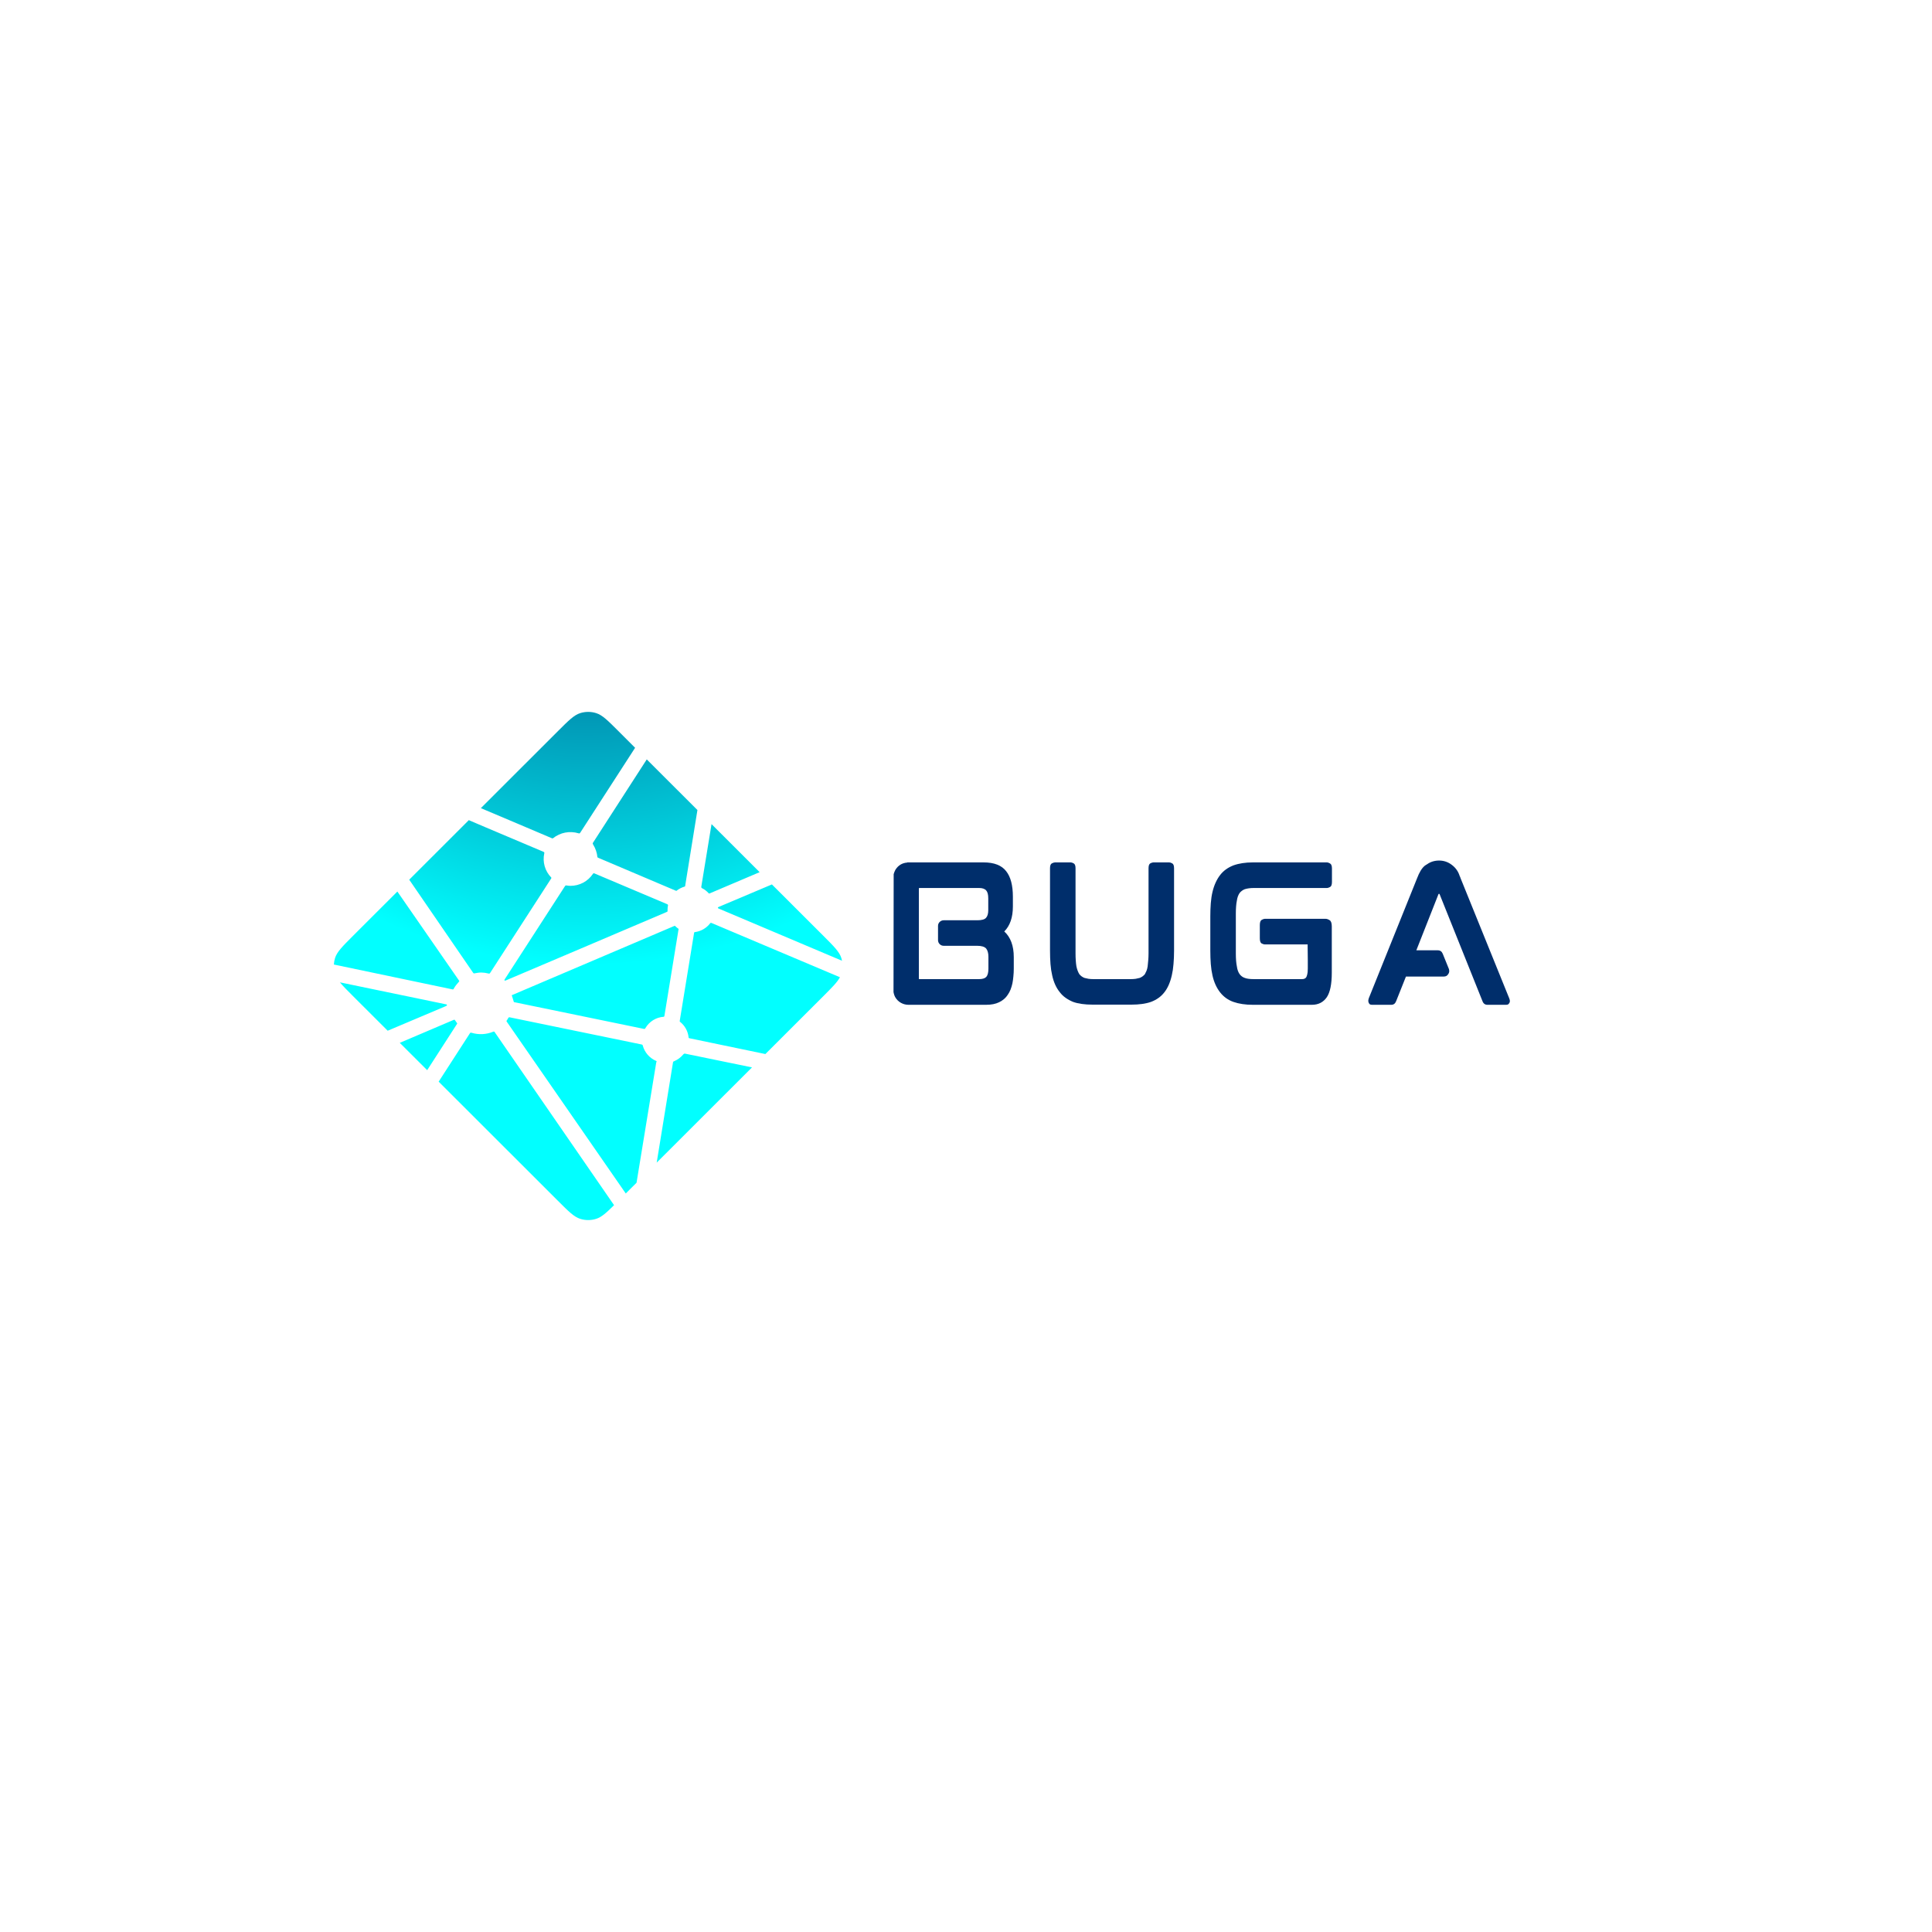 <svg xmlns="http://www.w3.org/2000/svg" xmlns:xlink="http://www.w3.org/1999/xlink" width="500" zoomAndPan="magnify" viewBox="0 0 375 375" height="500" preserveAspectRatio="xMidYMid meet" version="1.0"><defs><g/><clipPath id="e60d5b8d99"><path d="M 64.727 138.102 L 163.727 138.102 L 163.727 237 L 64.727 237 Z M 64.727 138.102 " clip-rule="nonzero"/></clipPath><clipPath id="f0dd8cf0f4"><path d="M 136.285 172.406 L 136.25 172.391 C 136.23 172.383 136.211 172.375 136.191 172.359 C 136.133 172.293 136.105 172.207 136.121 172.117 L 138.109 159.961 L 147.445 169.289 L 137.734 173.414 C 137.707 173.426 137.68 173.434 137.652 173.43 L 137.613 173.43 C 137.602 173.422 137.59 173.414 137.562 173.387 C 137.199 172.984 136.77 172.652 136.285 172.406 Z M 149.828 171.668 L 159.809 181.637 C 161.883 183.711 162.922 184.746 163.301 185.941 C 163.355 186.121 163.402 186.297 163.438 186.484 L 139.586 176.391 C 139.57 176.383 139.559 176.379 139.547 176.375 C 139.449 176.336 139.34 176.293 139.34 176.195 C 139.34 176.098 139.453 176.051 139.547 176.012 L 139.578 176 Z M 163.031 189.68 C 162.516 190.648 161.512 191.652 159.812 193.352 L 148.559 204.59 L 134 201.562 L 133.926 201.547 C 133.797 201.527 133.66 201.504 133.66 201.391 C 133.547 200.176 132.938 199.066 131.977 198.32 C 131.914 198.262 131.93 198.168 131.949 198.082 C 131.949 198.066 131.949 198.059 131.953 198.047 L 134.691 181.258 L 134.699 181.203 C 134.715 181.074 134.738 180.922 134.855 180.922 C 136.039 180.777 137.113 180.16 137.844 179.211 C 137.867 179.188 137.883 179.156 137.914 179.145 C 137.992 179.105 138.094 179.145 138.18 179.18 Z M 145.969 207.176 L 127.465 225.664 L 130.629 206.215 L 130.637 206.191 C 130.637 206.164 130.645 206.137 130.652 206.113 C 130.676 206.051 130.746 206.023 130.812 206 L 130.844 205.984 C 131.535 205.691 132.148 205.234 132.629 204.656 C 132.691 204.586 132.766 204.52 132.863 204.504 C 132.887 204.5 132.91 204.5 132.938 204.504 L 145.969 207.18 Z M 123.547 229.574 L 121.461 231.656 L 98.398 198.363 C 98.391 198.352 98.383 198.34 98.375 198.332 C 98.34 198.281 98.301 198.23 98.309 198.176 C 98.309 198.133 98.336 198.098 98.363 198.066 L 98.391 198.035 C 98.461 197.93 98.52 197.828 98.582 197.719 L 98.633 197.629 L 98.641 197.621 C 98.68 197.559 98.711 197.496 98.773 197.465 C 98.828 197.441 98.902 197.449 98.961 197.465 L 124.512 202.727 C 124.582 202.738 124.652 202.766 124.703 202.812 C 124.738 202.848 124.746 202.879 124.754 202.922 C 125.117 204.285 126.094 205.402 127.402 205.945 C 127.477 205.977 127.445 206.059 127.41 206.145 C 127.395 206.184 127.383 206.223 127.371 206.258 C 127.051 208.219 124.289 225.035 123.551 229.574 Z M 119.191 233.922 C 117.652 235.445 116.746 236.25 115.719 236.574 C 114.711 236.895 113.629 236.895 112.613 236.574 C 111.414 236.191 110.375 235.16 108.305 233.086 L 85.145 209.949 L 91.195 200.582 C 91.223 200.535 91.25 200.492 91.297 200.461 C 91.363 200.414 91.453 200.434 91.531 200.461 C 92.922 200.879 94.41 200.805 95.75 200.246 C 95.82 200.223 95.891 200.203 95.945 200.254 C 95.969 200.277 95.996 200.305 96.016 200.332 L 119.191 233.926 Z M 82.914 207.719 L 77.598 202.414 L 88.09 197.945 C 88.117 197.934 88.148 197.926 88.176 197.926 C 88.266 197.926 88.316 198.016 88.363 198.09 C 88.469 198.254 88.578 198.41 88.695 198.566 L 88.73 198.609 C 88.762 198.648 88.742 198.695 88.711 198.734 Z M 75.25 200.062 L 68.527 193.352 C 67.383 192.207 66.555 191.379 65.977 190.672 L 86.414 194.906 C 86.441 194.91 86.465 194.914 86.492 194.918 C 86.617 194.938 86.758 194.957 86.758 195.078 C 86.758 195.207 86.605 195.266 86.477 195.312 L 86.418 195.34 Z M 64.805 187.219 C 64.828 186.781 64.906 186.355 65.035 185.941 C 65.418 184.746 66.453 183.711 68.527 181.637 L 77.129 173.047 C 81.09 178.789 85.059 184.52 89.043 190.246 C 89.109 190.34 89.188 190.441 89.109 190.52 C 88.734 190.934 88.355 191.387 88.09 191.875 C 88.062 191.941 88.02 191.996 87.961 192.039 C 87.93 192.059 87.895 192.051 87.855 192.043 L 87.848 192.043 L 64.805 187.215 Z M 79.43 170.746 L 90.996 159.191 C 92.082 159.668 96.039 161.336 99.578 162.832 C 102.254 163.961 104.695 164.992 105.465 165.324 C 105.539 165.355 105.609 165.387 105.645 165.465 C 105.664 165.512 105.656 165.57 105.645 165.617 C 105.27 167.312 105.777 169.078 106.992 170.32 C 107.07 170.398 106.992 170.508 106.922 170.605 L 106.891 170.656 L 95.145 188.828 C 95.113 188.879 95.086 188.922 95.035 188.957 C 94.973 188.996 94.887 188.977 94.812 188.961 C 94.355 188.84 93.887 188.773 93.414 188.766 C 92.992 188.766 92.535 188.844 92.07 188.93 L 92.066 188.93 C 92.016 188.938 91.969 188.949 91.93 188.918 C 91.883 188.879 91.844 188.836 91.812 188.785 Z M 93.332 156.859 L 108.305 141.902 C 110.375 139.832 111.414 138.797 112.613 138.418 C 113.629 138.098 114.711 138.098 115.719 138.418 C 116.922 138.797 117.957 139.832 120.031 141.902 L 123.273 145.145 L 112.629 161.617 C 112.602 161.668 112.566 161.707 112.523 161.742 C 112.461 161.785 112.367 161.766 112.289 161.742 C 110.586 161.227 108.738 161.582 107.348 162.695 C 107.277 162.766 107.176 162.723 107.086 162.688 C 105.695 162.082 94.879 157.516 93.332 156.859 Z M 125.535 147.402 L 135.371 157.227 L 133 171.883 L 133 171.922 C 133 171.953 132.992 171.988 132.98 172.02 C 132.953 172.07 132.902 172.082 132.855 172.098 C 132.344 172.25 131.867 172.488 131.441 172.797 C 131.422 172.812 131.406 172.824 131.391 172.844 C 131.363 172.871 131.332 172.902 131.285 172.906 C 131.246 172.906 131.211 172.902 131.172 172.887 L 116.195 166.531 L 116.164 166.516 C 116.07 166.477 115.953 166.43 115.953 166.332 C 115.867 165.5 115.598 164.695 115.156 163.98 C 115.082 163.863 115.008 163.738 115.07 163.617 Z M 115.41 169.543 L 129.461 175.484 C 129.535 175.52 129.621 175.555 129.652 175.633 C 129.668 175.68 129.668 175.73 129.652 175.781 C 129.613 175.984 129.574 176.219 129.574 176.457 L 129.574 176.852 C 129.574 176.945 129.477 176.988 129.383 177.027 L 129.355 177.039 C 127.129 177.988 98.117 190.344 98.074 190.344 C 98.031 190.344 97.984 190.344 97.938 190.301 C 97.863 190.223 97.938 190.117 98.008 190.02 C 98.02 190 98.031 189.984 98.043 189.965 L 109.586 172.113 L 109.609 172.082 C 109.676 171.977 109.75 171.855 109.875 171.855 L 109.992 171.871 C 110.254 171.906 110.488 171.941 110.719 171.941 C 112.473 171.941 114.094 171.09 115.074 169.633 C 115.094 169.594 115.125 169.559 115.16 169.531 C 115.23 169.48 115.332 169.504 115.41 169.543 Z M 99.328 193.172 L 130.949 179.699 C 130.949 179.699 130.996 179.699 131.043 179.738 C 131.211 179.914 131.363 180.027 131.5 180.137 L 131.57 180.184 C 131.637 180.219 131.703 180.262 131.707 180.324 C 131.707 180.352 131.707 180.367 131.703 180.391 L 128.992 197.012 L 128.98 197.078 C 128.961 197.211 128.945 197.355 128.824 197.355 C 127.359 197.453 126.035 198.27 125.285 199.531 L 125.273 199.555 C 125.242 199.613 125.207 199.672 125.148 199.703 C 125.094 199.727 125.023 199.719 124.965 199.703 L 99.746 194.508 C 99.723 194.5 99.355 193.172 99.328 193.172 Z M 99.328 193.172 " clip-rule="nonzero"/></clipPath><radialGradient gradientTransform="matrix(1, 0, 0, 1, 64.803, 138.178)" gradientUnits="userSpaceOnUse" r="98.635" cx="49.318" id="cb7fcad368" cy="-49.318" fx="49.318" fy="-49.318"><stop stop-opacity="1" stop-color="rgb(0%, 18.159%, 42.113%)" offset="0"/><stop stop-opacity="1" stop-color="rgb(0.002%, 18.48%, 42.339%)" offset="0.004"/><stop stop-opacity="1" stop-color="rgb(0.003%, 18.8%, 42.566%)" offset="0.008"/><stop stop-opacity="1" stop-color="rgb(0.005%, 19.121%, 42.792%)" offset="0.012"/><stop stop-opacity="1" stop-color="rgb(0.006%, 19.441%, 43.019%)" offset="0.016"/><stop stop-opacity="1" stop-color="rgb(0.008%, 19.762%, 43.245%)" offset="0.02"/><stop stop-opacity="1" stop-color="rgb(0.009%, 20.081%, 43.472%)" offset="0.023"/><stop stop-opacity="1" stop-color="rgb(0.011%, 20.401%, 43.698%)" offset="0.027"/><stop stop-opacity="1" stop-color="rgb(0.012%, 20.721%, 43.924%)" offset="0.031"/><stop stop-opacity="1" stop-color="rgb(0.014%, 21.042%, 44.151%)" offset="0.035"/><stop stop-opacity="1" stop-color="rgb(0.015%, 21.362%, 44.377%)" offset="0.039"/><stop stop-opacity="1" stop-color="rgb(0.017%, 21.683%, 44.604%)" offset="0.043"/><stop stop-opacity="1" stop-color="rgb(0.018%, 22.003%, 44.83%)" offset="0.047"/><stop stop-opacity="1" stop-color="rgb(0.02%, 22.324%, 45.058%)" offset="0.051"/><stop stop-opacity="1" stop-color="rgb(0.021%, 22.644%, 45.284%)" offset="0.055"/><stop stop-opacity="1" stop-color="rgb(0.023%, 22.964%, 45.511%)" offset="0.059"/><stop stop-opacity="1" stop-color="rgb(0.024%, 23.285%, 45.737%)" offset="0.062"/><stop stop-opacity="1" stop-color="rgb(0.026%, 23.605%, 45.964%)" offset="0.066"/><stop stop-opacity="1" stop-color="rgb(0.027%, 23.924%, 46.19%)" offset="0.07"/><stop stop-opacity="1" stop-color="rgb(0.029%, 24.245%, 46.417%)" offset="0.074"/><stop stop-opacity="1" stop-color="rgb(0.031%, 24.565%, 46.643%)" offset="0.078"/><stop stop-opacity="1" stop-color="rgb(0.032%, 24.886%, 46.87%)" offset="0.082"/><stop stop-opacity="1" stop-color="rgb(0.034%, 25.206%, 47.096%)" offset="0.086"/><stop stop-opacity="1" stop-color="rgb(0.035%, 25.526%, 47.324%)" offset="0.09"/><stop stop-opacity="1" stop-color="rgb(0.037%, 25.847%, 47.549%)" offset="0.094"/><stop stop-opacity="1" stop-color="rgb(0.038%, 26.167%, 47.777%)" offset="0.098"/><stop stop-opacity="1" stop-color="rgb(0.04%, 26.488%, 48.003%)" offset="0.102"/><stop stop-opacity="1" stop-color="rgb(0.041%, 26.808%, 48.23%)" offset="0.105"/><stop stop-opacity="1" stop-color="rgb(0.043%, 27.129%, 48.456%)" offset="0.109"/><stop stop-opacity="1" stop-color="rgb(0.044%, 27.449%, 48.683%)" offset="0.113"/><stop stop-opacity="1" stop-color="rgb(0.046%, 27.769%, 48.909%)" offset="0.117"/><stop stop-opacity="1" stop-color="rgb(0.047%, 28.088%, 49.136%)" offset="0.121"/><stop stop-opacity="1" stop-color="rgb(0.049%, 28.409%, 49.362%)" offset="0.125"/><stop stop-opacity="1" stop-color="rgb(0.05%, 28.729%, 49.588%)" offset="0.129"/><stop stop-opacity="1" stop-color="rgb(0.052%, 29.05%, 49.815%)" offset="0.133"/><stop stop-opacity="1" stop-color="rgb(0.053%, 29.37%, 50.041%)" offset="0.137"/><stop stop-opacity="1" stop-color="rgb(0.055%, 29.691%, 50.269%)" offset="0.141"/><stop stop-opacity="1" stop-color="rgb(0.056%, 30.011%, 50.494%)" offset="0.145"/><stop stop-opacity="1" stop-color="rgb(0.058%, 30.331%, 50.722%)" offset="0.148"/><stop stop-opacity="1" stop-color="rgb(0.06%, 30.652%, 50.948%)" offset="0.152"/><stop stop-opacity="1" stop-color="rgb(0.061%, 30.972%, 51.175%)" offset="0.156"/><stop stop-opacity="1" stop-color="rgb(0.064%, 31.293%, 51.401%)" offset="0.16"/><stop stop-opacity="1" stop-color="rgb(0.066%, 31.613%, 51.628%)" offset="0.164"/><stop stop-opacity="1" stop-color="rgb(0.067%, 31.932%, 51.854%)" offset="0.168"/><stop stop-opacity="1" stop-color="rgb(0.069%, 32.253%, 52.081%)" offset="0.172"/><stop stop-opacity="1" stop-color="rgb(0.07%, 32.573%, 52.307%)" offset="0.176"/><stop stop-opacity="1" stop-color="rgb(0.072%, 32.893%, 52.534%)" offset="0.18"/><stop stop-opacity="1" stop-color="rgb(0.073%, 33.214%, 52.76%)" offset="0.184"/><stop stop-opacity="1" stop-color="rgb(0.075%, 33.534%, 52.988%)" offset="0.188"/><stop stop-opacity="1" stop-color="rgb(0.076%, 33.855%, 53.214%)" offset="0.191"/><stop stop-opacity="1" stop-color="rgb(0.078%, 34.175%, 53.441%)" offset="0.195"/><stop stop-opacity="1" stop-color="rgb(0.079%, 34.496%, 53.667%)" offset="0.199"/><stop stop-opacity="1" stop-color="rgb(0.081%, 34.816%, 53.894%)" offset="0.203"/><stop stop-opacity="1" stop-color="rgb(0.082%, 35.136%, 54.12%)" offset="0.207"/><stop stop-opacity="1" stop-color="rgb(0.084%, 35.457%, 54.347%)" offset="0.211"/><stop stop-opacity="1" stop-color="rgb(0.085%, 35.777%, 54.573%)" offset="0.215"/><stop stop-opacity="1" stop-color="rgb(0.087%, 36.096%, 54.8%)" offset="0.219"/><stop stop-opacity="1" stop-color="rgb(0.089%, 36.417%, 55.026%)" offset="0.223"/><stop stop-opacity="1" stop-color="rgb(0.09%, 36.737%, 55.252%)" offset="0.227"/><stop stop-opacity="1" stop-color="rgb(0.092%, 37.057%, 55.479%)" offset="0.23"/><stop stop-opacity="1" stop-color="rgb(0.093%, 37.378%, 55.705%)" offset="0.234"/><stop stop-opacity="1" stop-color="rgb(0.095%, 37.698%, 55.933%)" offset="0.238"/><stop stop-opacity="1" stop-color="rgb(0.096%, 38.019%, 56.158%)" offset="0.242"/><stop stop-opacity="1" stop-color="rgb(0.098%, 38.339%, 56.386%)" offset="0.246"/><stop stop-opacity="1" stop-color="rgb(0.099%, 38.66%, 56.612%)" offset="0.25"/><stop stop-opacity="1" stop-color="rgb(0.101%, 38.98%, 56.839%)" offset="0.254"/><stop stop-opacity="1" stop-color="rgb(0.102%, 39.301%, 57.065%)" offset="0.258"/><stop stop-opacity="1" stop-color="rgb(0.104%, 39.621%, 57.292%)" offset="0.262"/><stop stop-opacity="1" stop-color="rgb(0.105%, 39.94%, 57.518%)" offset="0.266"/><stop stop-opacity="1" stop-color="rgb(0.107%, 40.26%, 57.745%)" offset="0.27"/><stop stop-opacity="1" stop-color="rgb(0.108%, 40.581%, 57.971%)" offset="0.273"/><stop stop-opacity="1" stop-color="rgb(0.11%, 40.901%, 58.199%)" offset="0.277"/><stop stop-opacity="1" stop-color="rgb(0.111%, 41.222%, 58.424%)" offset="0.281"/><stop stop-opacity="1" stop-color="rgb(0.113%, 41.542%, 58.652%)" offset="0.285"/><stop stop-opacity="1" stop-color="rgb(0.114%, 41.862%, 58.878%)" offset="0.289"/><stop stop-opacity="1" stop-color="rgb(0.116%, 42.183%, 59.105%)" offset="0.293"/><stop stop-opacity="1" stop-color="rgb(0.117%, 42.503%, 59.331%)" offset="0.297"/><stop stop-opacity="1" stop-color="rgb(0.119%, 42.824%, 59.558%)" offset="0.301"/><stop stop-opacity="1" stop-color="rgb(0.121%, 43.144%, 59.784%)" offset="0.305"/><stop stop-opacity="1" stop-color="rgb(0.122%, 43.465%, 60.011%)" offset="0.309"/><stop stop-opacity="1" stop-color="rgb(0.124%, 43.785%, 60.237%)" offset="0.312"/><stop stop-opacity="1" stop-color="rgb(0.125%, 44.104%, 60.464%)" offset="0.316"/><stop stop-opacity="1" stop-color="rgb(0.127%, 44.424%, 60.69%)" offset="0.32"/><stop stop-opacity="1" stop-color="rgb(0.13%, 44.745%, 60.916%)" offset="0.324"/><stop stop-opacity="1" stop-color="rgb(0.131%, 45.065%, 61.143%)" offset="0.328"/><stop stop-opacity="1" stop-color="rgb(0.133%, 45.386%, 61.369%)" offset="0.332"/><stop stop-opacity="1" stop-color="rgb(0.134%, 45.706%, 61.597%)" offset="0.336"/><stop stop-opacity="1" stop-color="rgb(0.136%, 46.027%, 61.823%)" offset="0.34"/><stop stop-opacity="1" stop-color="rgb(0.137%, 46.347%, 62.05%)" offset="0.344"/><stop stop-opacity="1" stop-color="rgb(0.139%, 46.667%, 62.276%)" offset="0.348"/><stop stop-opacity="1" stop-color="rgb(0.14%, 46.988%, 62.503%)" offset="0.352"/><stop stop-opacity="1" stop-color="rgb(0.142%, 47.308%, 62.729%)" offset="0.355"/><stop stop-opacity="1" stop-color="rgb(0.143%, 47.629%, 62.956%)" offset="0.359"/><stop stop-opacity="1" stop-color="rgb(0.145%, 47.948%, 63.182%)" offset="0.363"/><stop stop-opacity="1" stop-color="rgb(0.146%, 48.268%, 63.409%)" offset="0.367"/><stop stop-opacity="1" stop-color="rgb(0.148%, 48.589%, 63.635%)" offset="0.371"/><stop stop-opacity="1" stop-color="rgb(0.15%, 48.909%, 63.863%)" offset="0.375"/><stop stop-opacity="1" stop-color="rgb(0.151%, 49.229%, 64.088%)" offset="0.379"/><stop stop-opacity="1" stop-color="rgb(0.153%, 49.55%, 64.316%)" offset="0.383"/><stop stop-opacity="1" stop-color="rgb(0.154%, 49.87%, 64.542%)" offset="0.387"/><stop stop-opacity="1" stop-color="rgb(0.156%, 50.191%, 64.769%)" offset="0.391"/><stop stop-opacity="1" stop-color="rgb(0.157%, 50.511%, 64.995%)" offset="0.395"/><stop stop-opacity="1" stop-color="rgb(0.159%, 50.832%, 65.222%)" offset="0.398"/><stop stop-opacity="1" stop-color="rgb(0.16%, 51.152%, 65.448%)" offset="0.402"/><stop stop-opacity="1" stop-color="rgb(0.162%, 51.472%, 65.675%)" offset="0.406"/><stop stop-opacity="1" stop-color="rgb(0.163%, 51.793%, 65.901%)" offset="0.41"/><stop stop-opacity="1" stop-color="rgb(0.165%, 52.112%, 66.129%)" offset="0.414"/><stop stop-opacity="1" stop-color="rgb(0.166%, 52.432%, 66.354%)" offset="0.418"/><stop stop-opacity="1" stop-color="rgb(0.168%, 52.753%, 66.58%)" offset="0.422"/><stop stop-opacity="1" stop-color="rgb(0.169%, 53.073%, 66.808%)" offset="0.426"/><stop stop-opacity="1" stop-color="rgb(0.171%, 53.394%, 67.033%)" offset="0.43"/><stop stop-opacity="1" stop-color="rgb(0.172%, 53.714%, 67.261%)" offset="0.434"/><stop stop-opacity="1" stop-color="rgb(0.174%, 54.034%, 67.487%)" offset="0.438"/><stop stop-opacity="1" stop-color="rgb(0.175%, 54.355%, 67.714%)" offset="0.441"/><stop stop-opacity="1" stop-color="rgb(0.177%, 54.675%, 67.94%)" offset="0.445"/><stop stop-opacity="1" stop-color="rgb(0.179%, 54.996%, 68.167%)" offset="0.449"/><stop stop-opacity="1" stop-color="rgb(0.18%, 55.316%, 68.393%)" offset="0.453"/><stop stop-opacity="1" stop-color="rgb(0.182%, 55.637%, 68.62%)" offset="0.457"/><stop stop-opacity="1" stop-color="rgb(0.183%, 55.956%, 68.846%)" offset="0.461"/><stop stop-opacity="1" stop-color="rgb(0.185%, 56.276%, 69.073%)" offset="0.465"/><stop stop-opacity="1" stop-color="rgb(0.186%, 56.596%, 69.299%)" offset="0.469"/><stop stop-opacity="1" stop-color="rgb(0.188%, 56.917%, 69.527%)" offset="0.473"/><stop stop-opacity="1" stop-color="rgb(0.189%, 57.237%, 69.753%)" offset="0.477"/><stop stop-opacity="1" stop-color="rgb(0.191%, 57.558%, 69.98%)" offset="0.48"/><stop stop-opacity="1" stop-color="rgb(0.194%, 57.878%, 70.206%)" offset="0.484"/><stop stop-opacity="1" stop-color="rgb(0.195%, 58.199%, 70.433%)" offset="0.488"/><stop stop-opacity="1" stop-color="rgb(0.197%, 58.519%, 70.659%)" offset="0.492"/><stop stop-opacity="1" stop-color="rgb(0.198%, 58.839%, 70.886%)" offset="0.496"/><stop stop-opacity="1" stop-color="rgb(0.2%, 59.16%, 71.112%)" offset="0.5"/><stop stop-opacity="1" stop-color="rgb(0.201%, 59.48%, 71.339%)" offset="0.504"/><stop stop-opacity="1" stop-color="rgb(0.203%, 59.801%, 71.565%)" offset="0.508"/><stop stop-opacity="1" stop-color="rgb(0.204%, 60.12%, 71.793%)" offset="0.512"/><stop stop-opacity="1" stop-color="rgb(0.206%, 60.44%, 72.018%)" offset="0.516"/><stop stop-opacity="1" stop-color="rgb(0.208%, 60.76%, 72.244%)" offset="0.52"/><stop stop-opacity="1" stop-color="rgb(0.209%, 61.081%, 72.472%)" offset="0.523"/><stop stop-opacity="1" stop-color="rgb(0.211%, 61.401%, 72.697%)" offset="0.527"/><stop stop-opacity="1" stop-color="rgb(0.212%, 61.722%, 72.925%)" offset="0.531"/><stop stop-opacity="1" stop-color="rgb(0.214%, 62.042%, 73.151%)" offset="0.535"/><stop stop-opacity="1" stop-color="rgb(0.215%, 62.363%, 73.378%)" offset="0.539"/><stop stop-opacity="1" stop-color="rgb(0.217%, 62.683%, 73.604%)" offset="0.543"/><stop stop-opacity="1" stop-color="rgb(0.218%, 63.004%, 73.831%)" offset="0.547"/><stop stop-opacity="1" stop-color="rgb(0.22%, 63.324%, 74.057%)" offset="0.551"/><stop stop-opacity="1" stop-color="rgb(0.221%, 63.644%, 74.284%)" offset="0.555"/><stop stop-opacity="1" stop-color="rgb(0.223%, 63.963%, 74.51%)" offset="0.559"/><stop stop-opacity="1" stop-color="rgb(0.224%, 64.284%, 74.738%)" offset="0.562"/><stop stop-opacity="1" stop-color="rgb(0.226%, 64.604%, 74.963%)" offset="0.566"/><stop stop-opacity="1" stop-color="rgb(0.227%, 64.925%, 75.191%)" offset="0.57"/><stop stop-opacity="1" stop-color="rgb(0.229%, 65.245%, 75.417%)" offset="0.574"/><stop stop-opacity="1" stop-color="rgb(0.23%, 65.565%, 75.644%)" offset="0.578"/><stop stop-opacity="1" stop-color="rgb(0.232%, 65.886%, 75.87%)" offset="0.582"/><stop stop-opacity="1" stop-color="rgb(0.233%, 66.206%, 76.097%)" offset="0.586"/><stop stop-opacity="1" stop-color="rgb(0.235%, 66.527%, 76.323%)" offset="0.59"/><stop stop-opacity="1" stop-color="rgb(0.237%, 66.847%, 76.55%)" offset="0.594"/><stop stop-opacity="1" stop-color="rgb(0.238%, 67.168%, 76.776%)" offset="0.598"/><stop stop-opacity="1" stop-color="rgb(0.24%, 67.488%, 77.003%)" offset="0.602"/><stop stop-opacity="1" stop-color="rgb(0.241%, 67.809%, 77.229%)" offset="0.605"/><stop stop-opacity="1" stop-color="rgb(0.243%, 68.127%, 77.457%)" offset="0.609"/><stop stop-opacity="1" stop-color="rgb(0.244%, 68.448%, 77.682%)" offset="0.613"/><stop stop-opacity="1" stop-color="rgb(0.246%, 68.768%, 77.908%)" offset="0.617"/><stop stop-opacity="1" stop-color="rgb(0.247%, 69.089%, 78.136%)" offset="0.621"/><stop stop-opacity="1" stop-color="rgb(0.249%, 69.409%, 78.362%)" offset="0.625"/><stop stop-opacity="1" stop-color="rgb(0.25%, 69.73%, 78.589%)" offset="0.629"/><stop stop-opacity="1" stop-color="rgb(0.252%, 70.05%, 78.815%)" offset="0.633"/><stop stop-opacity="1" stop-color="rgb(0.253%, 70.37%, 79.042%)" offset="0.637"/><stop stop-opacity="1" stop-color="rgb(0.255%, 70.691%, 79.268%)" offset="0.641"/><stop stop-opacity="1" stop-color="rgb(0.256%, 71.011%, 79.495%)" offset="0.645"/><stop stop-opacity="1" stop-color="rgb(0.259%, 71.332%, 79.721%)" offset="0.648"/><stop stop-opacity="1" stop-color="rgb(0.261%, 71.652%, 79.948%)" offset="0.652"/><stop stop-opacity="1" stop-color="rgb(0.262%, 71.971%, 80.174%)" offset="0.656"/><stop stop-opacity="1" stop-color="rgb(0.264%, 72.292%, 80.402%)" offset="0.66"/><stop stop-opacity="1" stop-color="rgb(0.266%, 72.612%, 80.627%)" offset="0.664"/><stop stop-opacity="1" stop-color="rgb(0.267%, 72.932%, 80.855%)" offset="0.668"/><stop stop-opacity="1" stop-color="rgb(0.269%, 73.253%, 81.081%)" offset="0.672"/><stop stop-opacity="1" stop-color="rgb(0.27%, 73.573%, 81.308%)" offset="0.676"/><stop stop-opacity="1" stop-color="rgb(0.272%, 73.894%, 81.534%)" offset="0.68"/><stop stop-opacity="1" stop-color="rgb(0.273%, 74.214%, 81.761%)" offset="0.684"/><stop stop-opacity="1" stop-color="rgb(0.275%, 74.535%, 81.987%)" offset="0.688"/><stop stop-opacity="1" stop-color="rgb(0.276%, 74.855%, 82.214%)" offset="0.691"/><stop stop-opacity="1" stop-color="rgb(0.278%, 75.175%, 82.44%)" offset="0.695"/><stop stop-opacity="1" stop-color="rgb(0.279%, 75.496%, 82.668%)" offset="0.699"/><stop stop-opacity="1" stop-color="rgb(0.281%, 75.816%, 82.893%)" offset="0.703"/><stop stop-opacity="1" stop-color="rgb(0.282%, 76.135%, 83.121%)" offset="0.707"/><stop stop-opacity="1" stop-color="rgb(0.284%, 76.456%, 83.347%)" offset="0.711"/><stop stop-opacity="1" stop-color="rgb(0.285%, 76.776%, 83.572%)" offset="0.715"/><stop stop-opacity="1" stop-color="rgb(0.287%, 77.097%, 83.8%)" offset="0.719"/><stop stop-opacity="1" stop-color="rgb(0.288%, 77.417%, 84.026%)" offset="0.723"/><stop stop-opacity="1" stop-color="rgb(0.29%, 77.737%, 84.253%)" offset="0.727"/><stop stop-opacity="1" stop-color="rgb(0.291%, 78.058%, 84.479%)" offset="0.73"/><stop stop-opacity="1" stop-color="rgb(0.293%, 78.378%, 84.706%)" offset="0.734"/><stop stop-opacity="1" stop-color="rgb(0.294%, 78.699%, 84.932%)" offset="0.738"/><stop stop-opacity="1" stop-color="rgb(0.296%, 79.019%, 85.159%)" offset="0.742"/><stop stop-opacity="1" stop-color="rgb(0.298%, 79.34%, 85.385%)" offset="0.746"/><stop stop-opacity="1" stop-color="rgb(0.299%, 79.66%, 85.612%)" offset="0.75"/><stop stop-opacity="1" stop-color="rgb(0.301%, 79.979%, 85.838%)" offset="0.754"/><stop stop-opacity="1" stop-color="rgb(0.302%, 80.299%, 86.066%)" offset="0.758"/><stop stop-opacity="1" stop-color="rgb(0.304%, 80.62%, 86.292%)" offset="0.762"/><stop stop-opacity="1" stop-color="rgb(0.305%, 80.94%, 86.519%)" offset="0.766"/><stop stop-opacity="1" stop-color="rgb(0.307%, 81.261%, 86.745%)" offset="0.77"/><stop stop-opacity="1" stop-color="rgb(0.308%, 81.581%, 86.972%)" offset="0.773"/><stop stop-opacity="1" stop-color="rgb(0.31%, 81.902%, 87.198%)" offset="0.777"/><stop stop-opacity="1" stop-color="rgb(0.311%, 82.222%, 87.425%)" offset="0.781"/><stop stop-opacity="1" stop-color="rgb(0.313%, 82.542%, 87.651%)" offset="0.785"/><stop stop-opacity="1" stop-color="rgb(0.314%, 82.863%, 87.878%)" offset="0.789"/><stop stop-opacity="1" stop-color="rgb(0.316%, 83.183%, 88.104%)" offset="0.793"/><stop stop-opacity="1" stop-color="rgb(0.317%, 83.504%, 88.332%)" offset="0.797"/><stop stop-opacity="1" stop-color="rgb(0.319%, 83.824%, 88.557%)" offset="0.801"/><stop stop-opacity="1" stop-color="rgb(0.32%, 84.143%, 88.785%)" offset="0.805"/><stop stop-opacity="1" stop-color="rgb(0.322%, 84.464%, 89.011%)" offset="0.809"/><stop stop-opacity="1" stop-color="rgb(0.325%, 84.784%, 89.236%)" offset="0.812"/><stop stop-opacity="1" stop-color="rgb(0.327%, 85.104%, 89.464%)" offset="0.816"/><stop stop-opacity="1" stop-color="rgb(0.328%, 85.425%, 89.69%)" offset="0.82"/><stop stop-opacity="1" stop-color="rgb(0.33%, 85.745%, 89.917%)" offset="0.824"/><stop stop-opacity="1" stop-color="rgb(0.331%, 86.066%, 90.143%)" offset="0.828"/><stop stop-opacity="1" stop-color="rgb(0.333%, 86.386%, 90.37%)" offset="0.832"/><stop stop-opacity="1" stop-color="rgb(0.334%, 86.707%, 90.596%)" offset="0.836"/><stop stop-opacity="1" stop-color="rgb(0.336%, 87.027%, 90.823%)" offset="0.84"/><stop stop-opacity="1" stop-color="rgb(0.337%, 87.347%, 91.049%)" offset="0.844"/><stop stop-opacity="1" stop-color="rgb(0.339%, 87.668%, 91.277%)" offset="0.848"/><stop stop-opacity="1" stop-color="rgb(0.34%, 87.987%, 91.502%)" offset="0.852"/><stop stop-opacity="1" stop-color="rgb(0.342%, 88.307%, 91.73%)" offset="0.855"/><stop stop-opacity="1" stop-color="rgb(0.343%, 88.628%, 91.956%)" offset="0.859"/><stop stop-opacity="1" stop-color="rgb(0.345%, 88.948%, 92.183%)" offset="0.863"/><stop stop-opacity="1" stop-color="rgb(0.346%, 89.268%, 92.409%)" offset="0.867"/><stop stop-opacity="1" stop-color="rgb(0.348%, 89.589%, 92.636%)" offset="0.871"/><stop stop-opacity="1" stop-color="rgb(0.349%, 89.909%, 92.862%)" offset="0.875"/><stop stop-opacity="1" stop-color="rgb(0.351%, 90.23%, 93.089%)" offset="0.879"/><stop stop-opacity="1" stop-color="rgb(0.352%, 90.55%, 93.315%)" offset="0.883"/><stop stop-opacity="1" stop-color="rgb(0.354%, 90.871%, 93.542%)" offset="0.887"/><stop stop-opacity="1" stop-color="rgb(0.356%, 91.191%, 93.768%)" offset="0.891"/><stop stop-opacity="1" stop-color="rgb(0.357%, 91.512%, 93.996%)" offset="0.895"/><stop stop-opacity="1" stop-color="rgb(0.359%, 91.832%, 94.221%)" offset="0.898"/><stop stop-opacity="1" stop-color="rgb(0.36%, 92.151%, 94.449%)" offset="0.902"/><stop stop-opacity="1" stop-color="rgb(0.362%, 92.471%, 94.675%)" offset="0.906"/><stop stop-opacity="1" stop-color="rgb(0.363%, 92.792%, 94.901%)" offset="0.91"/><stop stop-opacity="1" stop-color="rgb(0.365%, 93.112%, 95.128%)" offset="0.914"/><stop stop-opacity="1" stop-color="rgb(0.366%, 93.433%, 95.354%)" offset="0.918"/><stop stop-opacity="1" stop-color="rgb(0.368%, 93.753%, 95.581%)" offset="0.922"/><stop stop-opacity="1" stop-color="rgb(0.369%, 94.073%, 95.807%)" offset="0.926"/><stop stop-opacity="1" stop-color="rgb(0.371%, 94.394%, 96.034%)" offset="0.93"/><stop stop-opacity="1" stop-color="rgb(0.372%, 94.714%, 96.26%)" offset="0.934"/><stop stop-opacity="1" stop-color="rgb(0.374%, 95.035%, 96.487%)" offset="0.938"/><stop stop-opacity="1" stop-color="rgb(0.375%, 95.355%, 96.713%)" offset="0.941"/><stop stop-opacity="1" stop-color="rgb(0.377%, 95.676%, 96.941%)" offset="0.945"/><stop stop-opacity="1" stop-color="rgb(0.378%, 95.995%, 97.166%)" offset="0.949"/><stop stop-opacity="1" stop-color="rgb(0.38%, 96.315%, 97.394%)" offset="0.953"/><stop stop-opacity="1" stop-color="rgb(0.381%, 96.635%, 97.62%)" offset="0.957"/><stop stop-opacity="1" stop-color="rgb(0.383%, 96.956%, 97.847%)" offset="0.961"/><stop stop-opacity="1" stop-color="rgb(0.385%, 97.276%, 98.073%)" offset="0.965"/><stop stop-opacity="1" stop-color="rgb(0.386%, 97.597%, 98.3%)" offset="0.969"/><stop stop-opacity="1" stop-color="rgb(0.389%, 97.917%, 98.526%)" offset="0.973"/><stop stop-opacity="1" stop-color="rgb(0.391%, 98.238%, 98.753%)" offset="0.977"/><stop stop-opacity="1" stop-color="rgb(0.392%, 98.558%, 98.979%)" offset="0.98"/><stop stop-opacity="1" stop-color="rgb(0.394%, 98.878%, 99.207%)" offset="0.984"/><stop stop-opacity="1" stop-color="rgb(0.395%, 99.199%, 99.432%)" offset="0.988"/><stop stop-opacity="1" stop-color="rgb(0.397%, 99.519%, 99.66%)" offset="0.992"/><stop stop-opacity="1" stop-color="rgb(0.398%, 99.84%, 99.886%)" offset="0.996"/><stop stop-opacity="1" stop-color="rgb(0.4%, 100%, 100%)" offset="1"/></radialGradient></defs><rect x="-37.5" width="450" fill="#ffffff" y="-37.5" height="450" fill-opacity="1"/><rect x="-37.5" width="450" fill="#ffffff" y="-37.5" height="450" fill-opacity="1"/><g clip-path="url(#e60d5b8d99)"><g clip-path="url(#f0dd8cf0f4)"><path fill="url(#cb7fcad368)" d="M 64.805 138.102 L 64.805 236.895 L 163.438 236.895 L 163.438 138.102 Z M 64.805 138.102 " fill-rule="nonzero"/></g></g><g fill="#002e6b" fill-opacity="1"><g transform="translate(170.742, 195)"><g><path d="M 25.859 -19.062 C 25.859 -16.938 25.301 -15.316 24.188 -14.203 C 25.414 -13.086 26.031 -11.426 26.031 -9.219 L 26.031 -6.969 C 26.031 -6.457 26.004 -5.957 25.953 -5.469 C 25.91 -4.988 25.848 -4.539 25.766 -4.125 C 25.672 -3.695 25.551 -3.297 25.406 -2.922 C 25.258 -2.555 25.078 -2.219 24.859 -1.906 C 24.473 -1.301 23.914 -0.82 23.188 -0.469 C 22.508 -0.133 21.672 0.031 20.672 0.031 L 5.594 0.031 C 5.082 0.031 4.598 -0.094 4.141 -0.344 C 3.68 -0.602 3.316 -0.957 3.047 -1.406 C 2.867 -1.719 2.75 -2.066 2.688 -2.453 L 2.719 -25.328 C 2.758 -25.461 2.805 -25.602 2.859 -25.75 C 2.922 -25.895 2.984 -26.031 3.047 -26.156 C 3.586 -27.031 4.359 -27.504 5.359 -27.578 L 5.359 -27.609 L 20.172 -27.609 C 22.223 -27.609 23.688 -27.035 24.562 -25.891 C 25.426 -24.797 25.859 -23.145 25.859 -20.938 Z M 7.609 -5.125 C 7.609 -5.062 7.613 -5.016 7.625 -4.984 C 7.633 -4.961 7.641 -4.953 7.641 -4.953 L 19.297 -4.953 C 19.961 -4.953 20.43 -5.098 20.703 -5.391 C 20.973 -5.703 21.109 -6.238 21.109 -7 L 21.109 -9.281 C 21.109 -9.988 20.961 -10.523 20.672 -10.891 C 20.359 -11.242 19.773 -11.422 18.922 -11.422 L 12.422 -11.422 C 12.141 -11.422 11.883 -11.523 11.656 -11.734 C 11.438 -11.953 11.328 -12.219 11.328 -12.531 L 11.328 -15.281 C 11.328 -15.594 11.438 -15.852 11.656 -16.062 C 11.883 -16.27 12.141 -16.375 12.422 -16.375 L 18.922 -16.375 C 19.797 -16.375 20.367 -16.531 20.641 -16.844 C 20.93 -17.156 21.078 -17.648 21.078 -18.328 L 21.078 -20.641 C 21.078 -21.367 20.941 -21.879 20.672 -22.172 C 20.398 -22.484 19.941 -22.641 19.297 -22.641 L 7.672 -22.641 C 7.629 -22.641 7.609 -22.57 7.609 -22.438 Z M 7.609 -5.125 "/></g></g></g><g fill="#002e6b" fill-opacity="1"><g transform="translate(201.119, 195)"><g><path d="M 25.828 -27.609 C 25.984 -27.609 26.176 -27.547 26.406 -27.422 C 26.645 -27.297 26.766 -26.977 26.766 -26.469 L 26.766 -10.484 C 26.766 -9.547 26.727 -8.676 26.656 -7.875 C 26.594 -7.07 26.484 -6.344 26.328 -5.688 C 26.016 -4.312 25.535 -3.219 24.891 -2.406 C 24.242 -1.562 23.375 -0.938 22.281 -0.531 C 21.27 -0.176 20.004 0 18.484 0 L 10.953 0 C 9.43 0 8.172 -0.176 7.172 -0.531 C 6.66 -0.738 6.18 -1 5.734 -1.312 C 5.285 -1.625 4.906 -1.988 4.594 -2.406 C 3.895 -3.258 3.398 -4.352 3.109 -5.688 C 2.953 -6.344 2.844 -7.07 2.781 -7.875 C 2.719 -8.676 2.688 -9.547 2.688 -10.484 L 2.688 -26.469 C 2.688 -26.977 2.805 -27.297 3.047 -27.422 C 3.297 -27.547 3.5 -27.609 3.656 -27.609 L 6.703 -27.609 C 6.859 -27.609 7.051 -27.547 7.281 -27.422 C 7.52 -27.297 7.641 -26.977 7.641 -26.469 L 7.641 -9.953 C 7.641 -9.461 7.656 -9 7.688 -8.562 C 7.719 -8.125 7.758 -7.75 7.812 -7.438 C 7.938 -6.832 8.125 -6.328 8.375 -5.922 C 8.645 -5.586 8.977 -5.344 9.375 -5.188 C 9.602 -5.125 9.863 -5.066 10.156 -5.016 C 10.445 -4.973 10.77 -4.953 11.125 -4.953 L 18.359 -4.953 C 18.711 -4.953 19.035 -4.973 19.328 -5.016 C 19.617 -5.066 19.875 -5.125 20.094 -5.188 C 20.5 -5.344 20.836 -5.586 21.109 -5.922 C 21.211 -6.109 21.316 -6.328 21.422 -6.578 C 21.523 -6.836 21.598 -7.125 21.641 -7.438 C 21.68 -7.75 21.719 -8.125 21.75 -8.562 C 21.789 -9 21.812 -9.461 21.812 -9.953 L 21.812 -26.469 C 21.812 -26.977 21.926 -27.297 22.156 -27.422 C 22.395 -27.547 22.594 -27.609 22.75 -27.609 Z M 25.828 -27.609 "/></g></g></g><g fill="#002e6b" fill-opacity="1"><g transform="translate(232.234, 195)"><g><path d="M 25.359 -27.609 C 25.492 -27.609 25.68 -27.539 25.922 -27.406 C 26.172 -27.27 26.297 -26.945 26.297 -26.438 L 26.297 -23.812 C 26.297 -23.281 26.172 -22.953 25.922 -22.828 C 25.68 -22.703 25.492 -22.641 25.359 -22.641 L 11.125 -22.641 C 10.77 -22.641 10.445 -22.617 10.156 -22.578 C 9.863 -22.535 9.602 -22.477 9.375 -22.406 C 8.977 -22.25 8.645 -22.004 8.375 -21.672 C 8.102 -21.273 7.926 -20.785 7.844 -20.203 C 7.707 -19.535 7.641 -18.695 7.641 -17.688 L 7.641 -9.922 C 7.641 -8.91 7.707 -8.07 7.844 -7.406 C 7.926 -6.801 8.102 -6.305 8.375 -5.922 C 8.645 -5.566 8.977 -5.32 9.375 -5.188 C 9.781 -5.031 10.363 -4.953 11.125 -4.953 L 20.5 -4.953 C 20.883 -4.953 21.156 -5.078 21.312 -5.328 C 21.375 -5.441 21.438 -5.617 21.5 -5.859 C 21.57 -6.109 21.609 -6.488 21.609 -7 C 21.609 -7 21.609 -7.156 21.609 -7.469 C 21.609 -7.781 21.609 -8.172 21.609 -8.641 C 21.609 -9.109 21.602 -9.578 21.594 -10.047 C 21.582 -10.516 21.578 -10.906 21.578 -11.219 C 21.578 -11.531 21.578 -11.688 21.578 -11.688 L 13.234 -11.688 C 13.098 -11.688 12.906 -11.75 12.656 -11.875 C 12.414 -12 12.297 -12.336 12.297 -12.891 L 12.297 -15.438 C 12.297 -15.977 12.414 -16.316 12.656 -16.453 C 12.906 -16.586 13.098 -16.656 13.234 -16.656 L 25.094 -16.656 C 25.312 -16.656 25.562 -16.566 25.844 -16.391 C 26.125 -16.223 26.266 -15.816 26.266 -15.172 L 26.266 -6.203 C 26.266 -3.984 25.941 -2.395 25.297 -1.438 C 24.617 -0.457 23.656 0.031 22.406 0.031 L 10.953 0.031 C 9.504 0.031 8.242 -0.156 7.172 -0.531 C 6.141 -0.895 5.281 -1.508 4.594 -2.375 C 3.895 -3.27 3.398 -4.363 3.109 -5.656 C 2.953 -6.332 2.844 -7.07 2.781 -7.875 C 2.719 -8.676 2.688 -9.547 2.688 -10.484 L 2.688 -17.125 C 2.688 -18.031 2.719 -18.883 2.781 -19.688 C 2.844 -20.5 2.953 -21.227 3.109 -21.875 C 3.266 -22.539 3.469 -23.145 3.719 -23.688 C 3.969 -24.238 4.258 -24.727 4.594 -25.156 C 5.219 -25.977 6.078 -26.602 7.172 -27.031 C 8.242 -27.414 9.504 -27.609 10.953 -27.609 Z M 25.359 -27.609 "/></g></g></g><g fill="#002e6b" fill-opacity="1"><g transform="translate(262.879, 195)"><g><path d="M 20.641 -24.484 L 30.047 -1.266 C 30.18 -0.953 30.219 -0.688 30.156 -0.469 C 30.125 -0.375 30.055 -0.266 29.953 -0.141 C 29.859 -0.023 29.676 0.031 29.406 0.031 L 25.828 0.031 C 25.359 0.031 25.035 -0.211 24.859 -0.703 L 16.547 -21.438 C 16.523 -21.477 16.516 -21.5 16.516 -21.5 L 16.375 -21.5 C 16.375 -21.5 16.367 -21.492 16.359 -21.484 C 16.348 -21.473 16.332 -21.445 16.312 -21.406 L 12.031 -10.547 L 16.188 -10.547 C 16.656 -10.547 16.977 -10.32 17.156 -9.875 L 18.359 -6.906 C 18.473 -6.52 18.426 -6.191 18.219 -5.922 C 18.039 -5.609 17.754 -5.453 17.359 -5.453 L 10.016 -5.453 L 8.109 -0.672 C 7.93 -0.203 7.617 0.031 7.172 0.031 L 3.484 0.031 C 3.211 0.031 3.023 -0.023 2.922 -0.141 C 2.828 -0.266 2.77 -0.375 2.75 -0.469 C 2.676 -0.664 2.695 -0.93 2.812 -1.266 L 12.156 -24.484 C 12.602 -25.672 13.098 -26.488 13.641 -26.938 C 13.703 -26.977 13.773 -27.031 13.859 -27.094 C 13.953 -27.164 14.047 -27.223 14.141 -27.266 C 14.805 -27.734 15.578 -27.969 16.453 -27.969 C 17.367 -27.969 18.191 -27.688 18.922 -27.125 C 19.66 -26.57 20.164 -25.859 20.438 -24.984 C 20.477 -24.922 20.516 -24.844 20.547 -24.75 C 20.586 -24.664 20.617 -24.578 20.641 -24.484 Z M 20.641 -24.484 "/></g></g></g></svg>